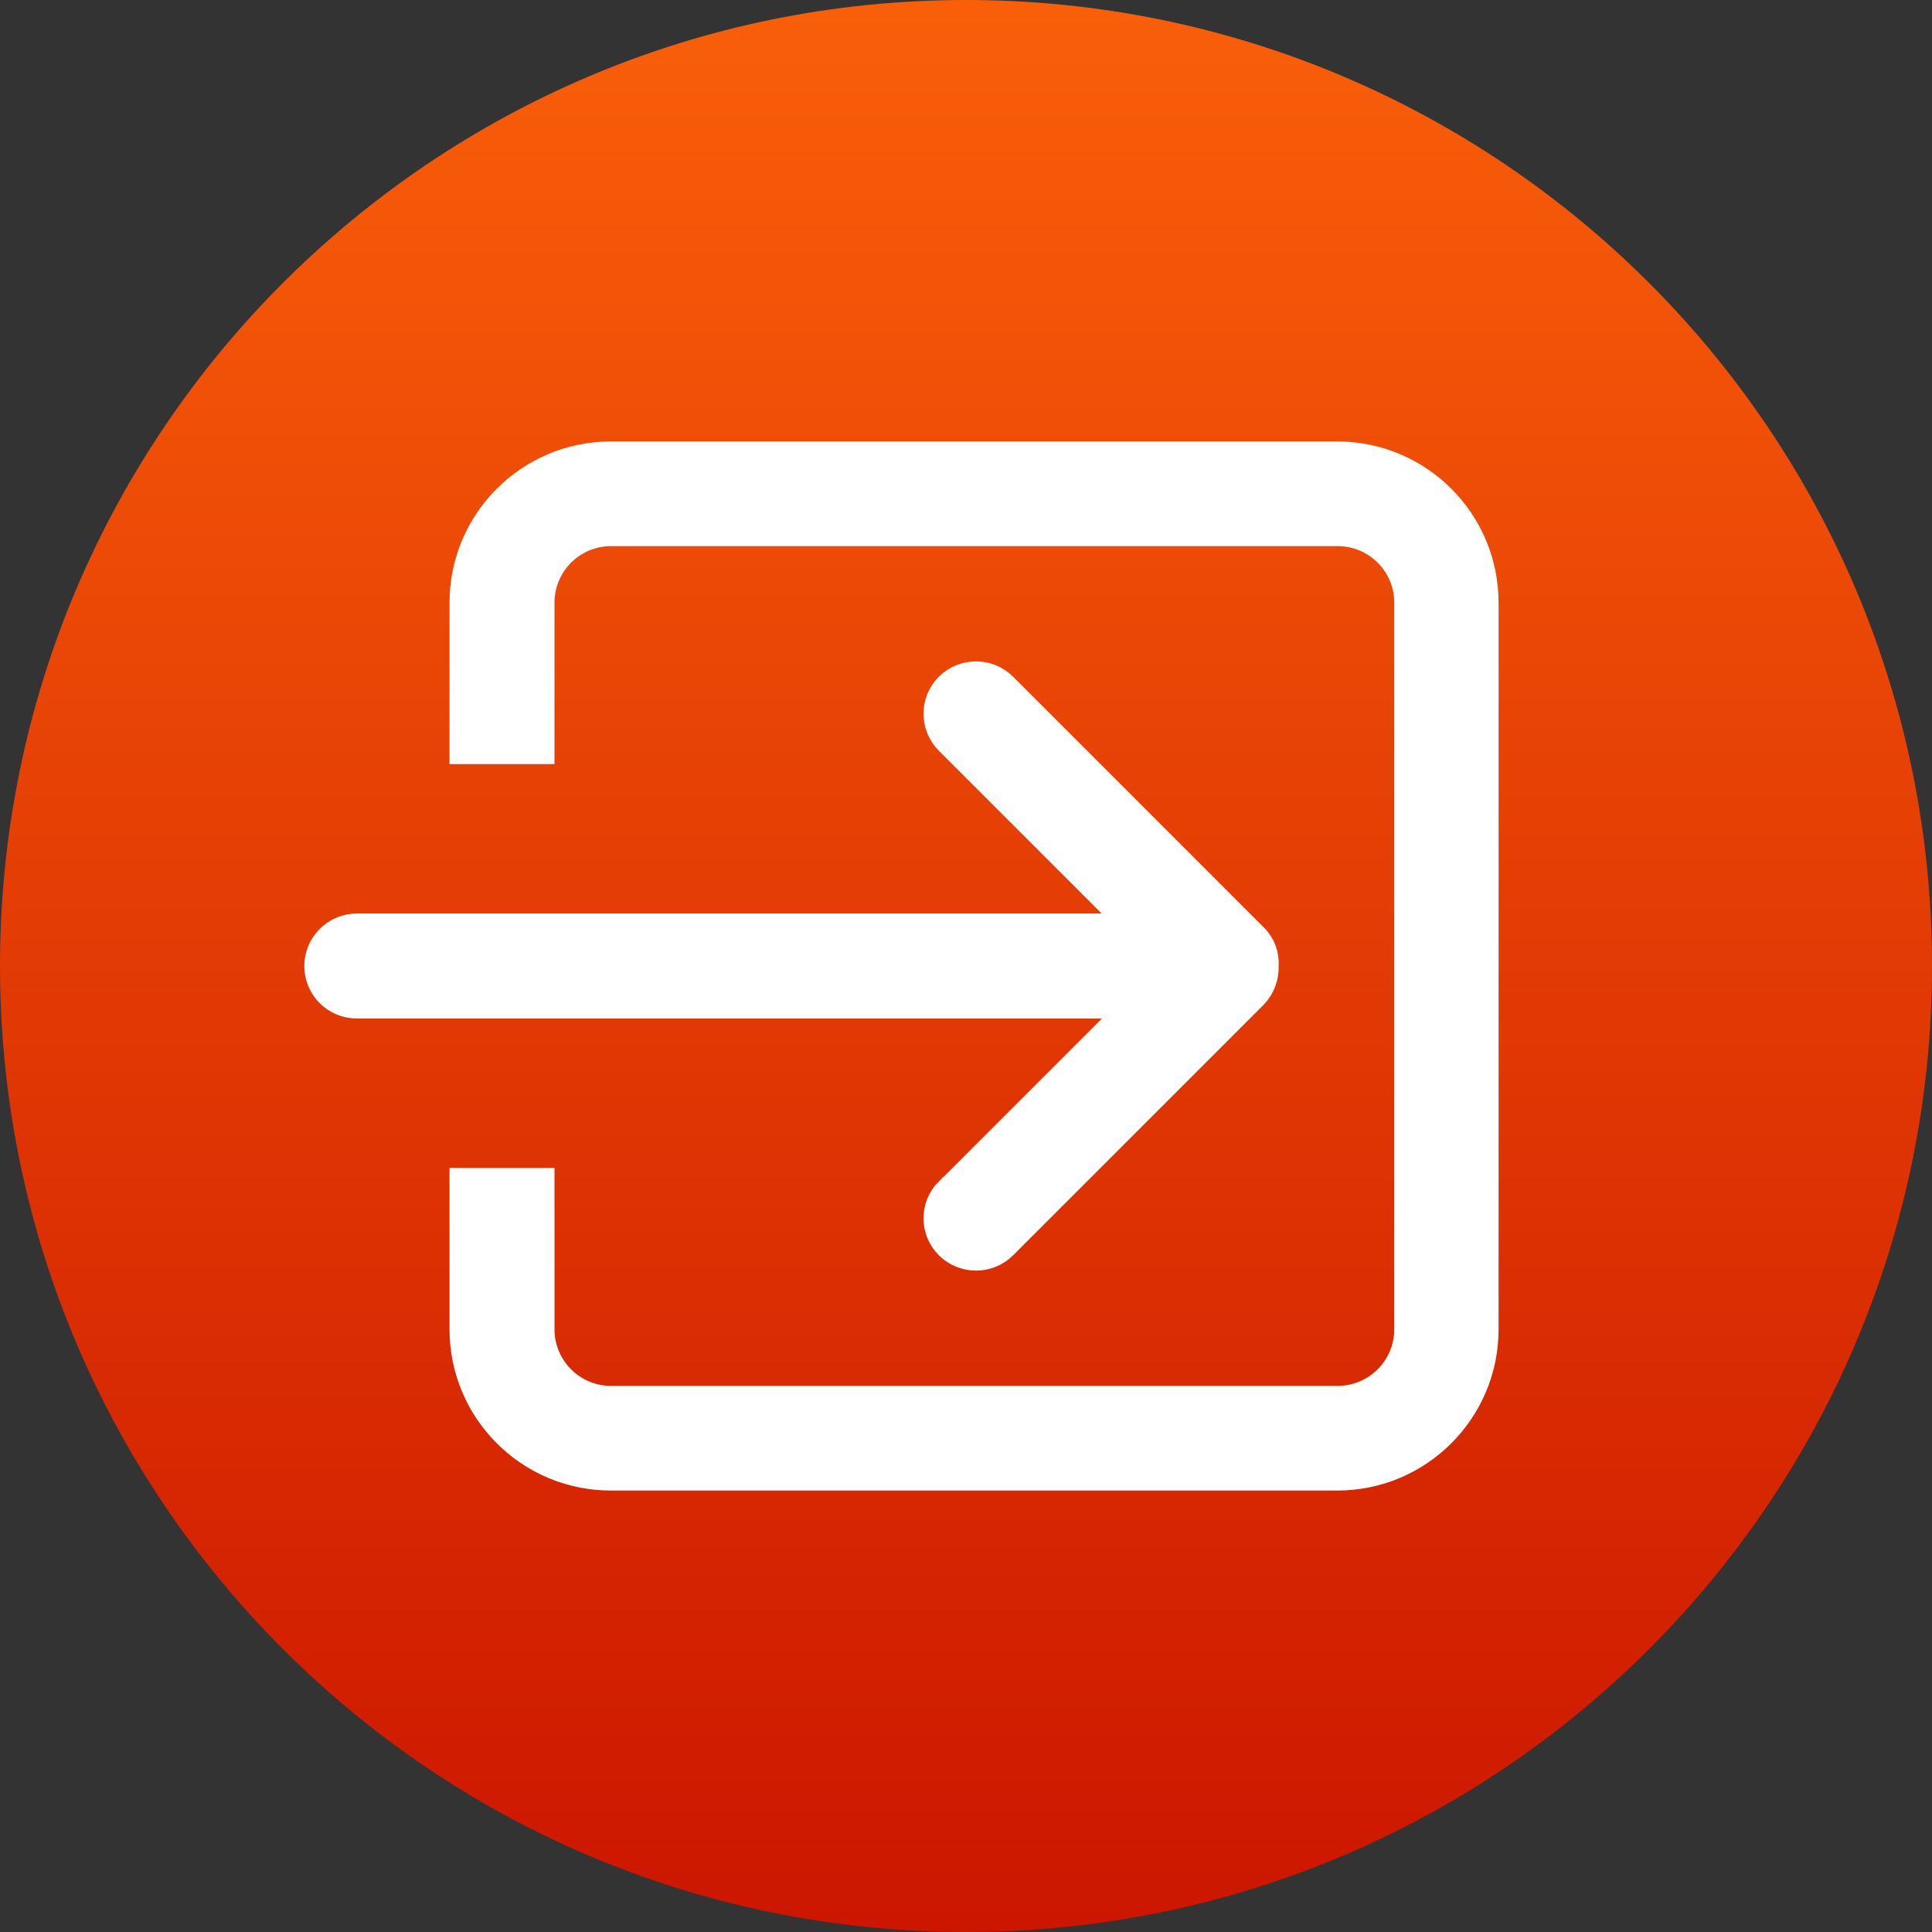 <?xml version="1.0" encoding="UTF-8"?>
<svg id="Layer_1" data-name="Layer 1" xmlns="http://www.w3.org/2000/svg" xmlns:xlink="http://www.w3.org/1999/xlink" viewBox="0 0 60 60">
  <rect x="0" y="0" width="60" height="60" fill="#333333" stroke="none"/>
  <defs>
    <linearGradient id="linear-gradient" x1="30" y1="-98" x2="30" y2="-158" gradientTransform="translate(0 -98) scale(1 -1)" gradientUnits="userSpaceOnUse">
      <stop offset="0" stop-color="#f95f09"/>
      <stop offset="1" stop-color="#cc1600"/>
    </linearGradient>
  </defs>
  <path d="m30,60c16.57,0,30-13.43,30-30S46.57,0,30,0,0,13.43,0,30s13.43,30,30,30Z" fill="url(#linear-gradient)"/>
  <g id="_6" data-name="6">
    <path d="m29.51,37.04c-.44.44-.44,1.15,0,1.59.44.44,1.16.44,1.6,0l7.78-7.78c.23-.24.33-.55.32-.85.02-.31-.08-.62-.32-.85l-7.78-7.78c-.44-.44-1.16-.44-1.6,0s-.44,1.15,0,1.59l5.91,5.91H11.08c-.62,0-1.13.51-1.13,1.13s.5,1.13,1.13,1.13h24.35l-5.91,5.91Zm12.02-22.83h-22.56c-2.49,0-4.51,2.02-4.51,4.51v4.51h2.26v-4.51c0-1.25,1.01-2.26,2.26-2.26h22.56c1.25,0,2.26,1.01,2.26,2.26v22.56c0,1.25-1.01,2.26-2.26,2.26h-22.56c-1.25,0-2.26-1.01-2.26-2.26v-4.51h-2.26v4.51c0,2.49,2.02,4.51,4.51,4.51h22.56c2.49,0,4.51-2.02,4.51-4.51v-22.56c0-2.49-2.02-4.51-4.51-4.51Z" fill="#fff"/>
    <path d="m29.51,37.04c-.44.44-.44,1.15,0,1.59.44.44,1.16.44,1.6,0l7.78-7.78c.23-.24.33-.55.32-.85.02-.31-.08-.62-.32-.85l-7.78-7.78c-.44-.44-1.16-.44-1.6,0s-.44,1.15,0,1.59l5.91,5.91H11.08c-.62,0-1.13.51-1.13,1.13s.5,1.13,1.13,1.13h24.35l-5.91,5.91Zm12.02-22.83h-22.56c-2.49,0-4.51,2.02-4.51,4.51v4.51h2.26v-4.51c0-1.25,1.01-2.26,2.26-2.26h22.56c1.25,0,2.26,1.01,2.26,2.26v22.56c0,1.25-1.01,2.26-2.26,2.26h-22.56c-1.25,0-2.26-1.01-2.26-2.26v-4.51h-2.26v4.51c0,2.49,2.02,4.51,4.51,4.51h22.56c2.49,0,4.51-2.02,4.51-4.51v-22.56c0-2.49-2.02-4.51-4.51-4.51Z" fill="none" stroke="#fff" stroke-miterlimit="10"/>
  </g>
</svg>